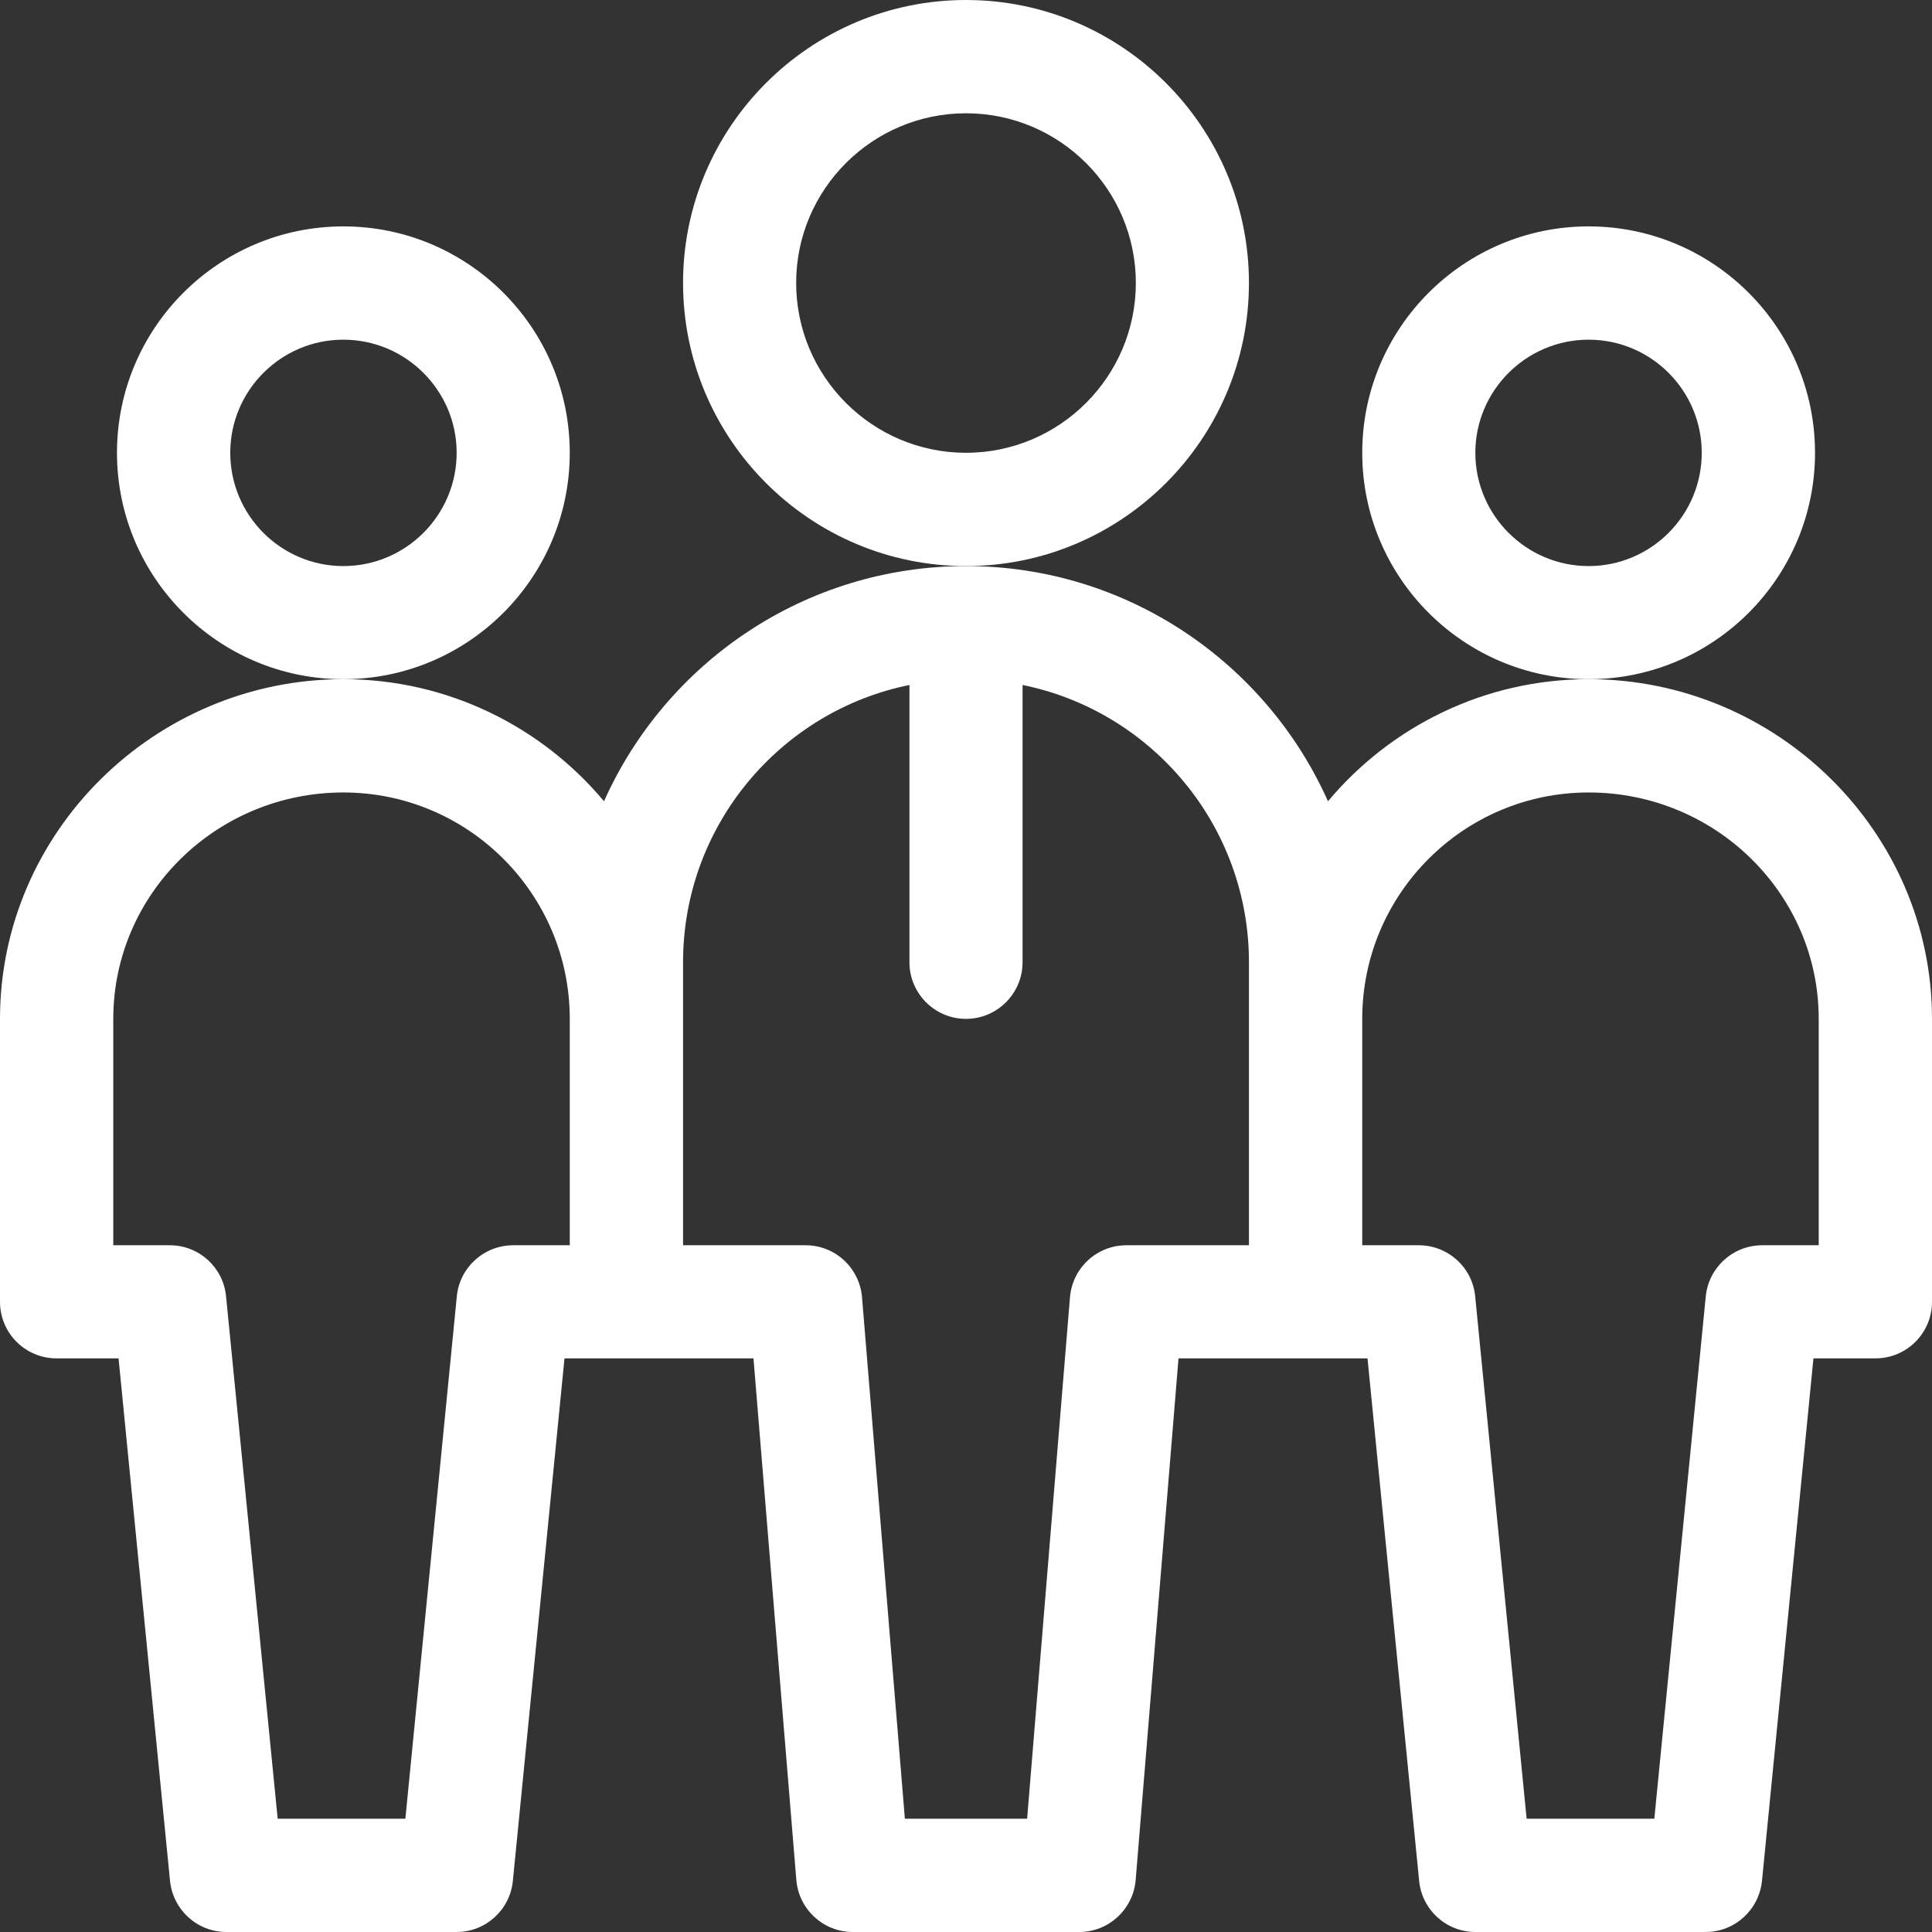 <svg width="11" height="11" viewBox="0 0 11 11" fill="none" xmlns="http://www.w3.org/2000/svg">
<rect x="0" y="0" width="11" height="11" fill="#333333" stroke="none"/>
<path d="M3.244 2.578C3.244 1.867 2.666 1.289 1.955 1.289C1.244 1.289 0.666 1.867 0.666 2.578C0.666 3.289 1.244 3.867 1.955 3.867C2.666 3.867 3.244 3.289 3.244 2.578ZM1.955 3.223C1.6 3.223 1.311 2.934 1.311 2.578C1.311 2.223 1.6 1.934 1.955 1.934C2.31 1.934 2.6 2.223 2.6 2.578C2.6 2.934 2.31 3.223 1.955 3.223Z" fill="white"/>
<path d="M10.334 2.578C10.334 1.867 9.756 1.289 9.045 1.289C8.334 1.289 7.756 1.867 7.756 2.578C7.756 3.289 8.334 3.867 9.045 3.867C9.756 3.867 10.334 3.289 10.334 2.578ZM9.045 3.223C8.69 3.223 8.4 2.934 8.4 2.578C8.4 2.223 8.69 1.934 9.045 1.934C9.4 1.934 9.689 2.223 9.689 2.578C9.689 2.934 9.4 3.223 9.045 3.223Z" fill="white"/>
<path d="M9.045 3.867C8.45 3.867 7.916 4.138 7.561 4.562C7.209 3.774 6.418 3.223 5.5 3.223C4.582 3.223 3.791 3.774 3.439 4.562C3.084 4.138 2.55 3.867 1.955 3.867C0.883 3.867 0 4.736 0 5.801V7.412C0 7.59 0.144 7.734 0.322 7.734H0.675L0.968 10.709C0.985 10.874 1.123 11 1.289 11H2.6C2.765 11 2.904 10.874 2.92 10.709L3.214 7.734H4.29L4.534 10.704C4.548 10.871 4.688 11 4.855 11H6.145C6.312 11 6.452 10.871 6.466 10.704L6.71 7.734H7.786L8.08 10.709C8.096 10.874 8.235 11 8.4 11H9.711C9.877 11 10.015 10.874 10.032 10.709L10.325 7.734H10.678C10.856 7.734 11 7.59 11 7.412V5.801C11 4.737 10.118 3.867 9.045 3.867ZM2.922 7.09C2.756 7.09 2.617 7.216 2.601 7.38L2.308 10.355H1.581L1.287 7.38C1.271 7.216 1.133 7.09 0.967 7.09H0.645V5.801C0.645 5.09 1.232 4.512 1.955 4.512C2.666 4.512 3.244 5.09 3.244 5.801V7.09H2.922ZM6.413 7.09C6.245 7.09 6.106 7.219 6.092 7.386L5.848 10.355H5.152L4.908 7.386C4.894 7.219 4.755 7.09 4.587 7.09H3.889V5.479C3.889 4.7 4.443 4.049 5.178 3.9V5.479C5.178 5.656 5.322 5.801 5.5 5.801C5.678 5.801 5.822 5.656 5.822 5.479V3.9C6.557 4.049 7.111 4.7 7.111 5.479V7.09H6.413ZM10.355 7.09H10.033C9.867 7.09 9.729 7.216 9.712 7.38L9.419 10.355H8.692L8.399 7.38C8.383 7.216 8.244 7.09 8.078 7.09H7.756V5.801C7.756 5.09 8.334 4.512 9.045 4.512C9.768 4.512 10.355 5.09 10.355 5.801V7.09Z" fill="white"/>
<path d="M7.111 1.611C7.111 0.723 6.388 0 5.5 0C4.612 0 3.889 0.723 3.889 1.611C3.889 2.5 4.612 3.223 5.5 3.223C6.388 3.223 7.111 2.5 7.111 1.611ZM5.5 2.578C4.967 2.578 4.533 2.144 4.533 1.611C4.533 1.078 4.967 0.645 5.5 0.645C6.033 0.645 6.467 1.078 6.467 1.611C6.467 2.144 6.033 2.578 5.5 2.578Z" fill="white"/>
</svg>
